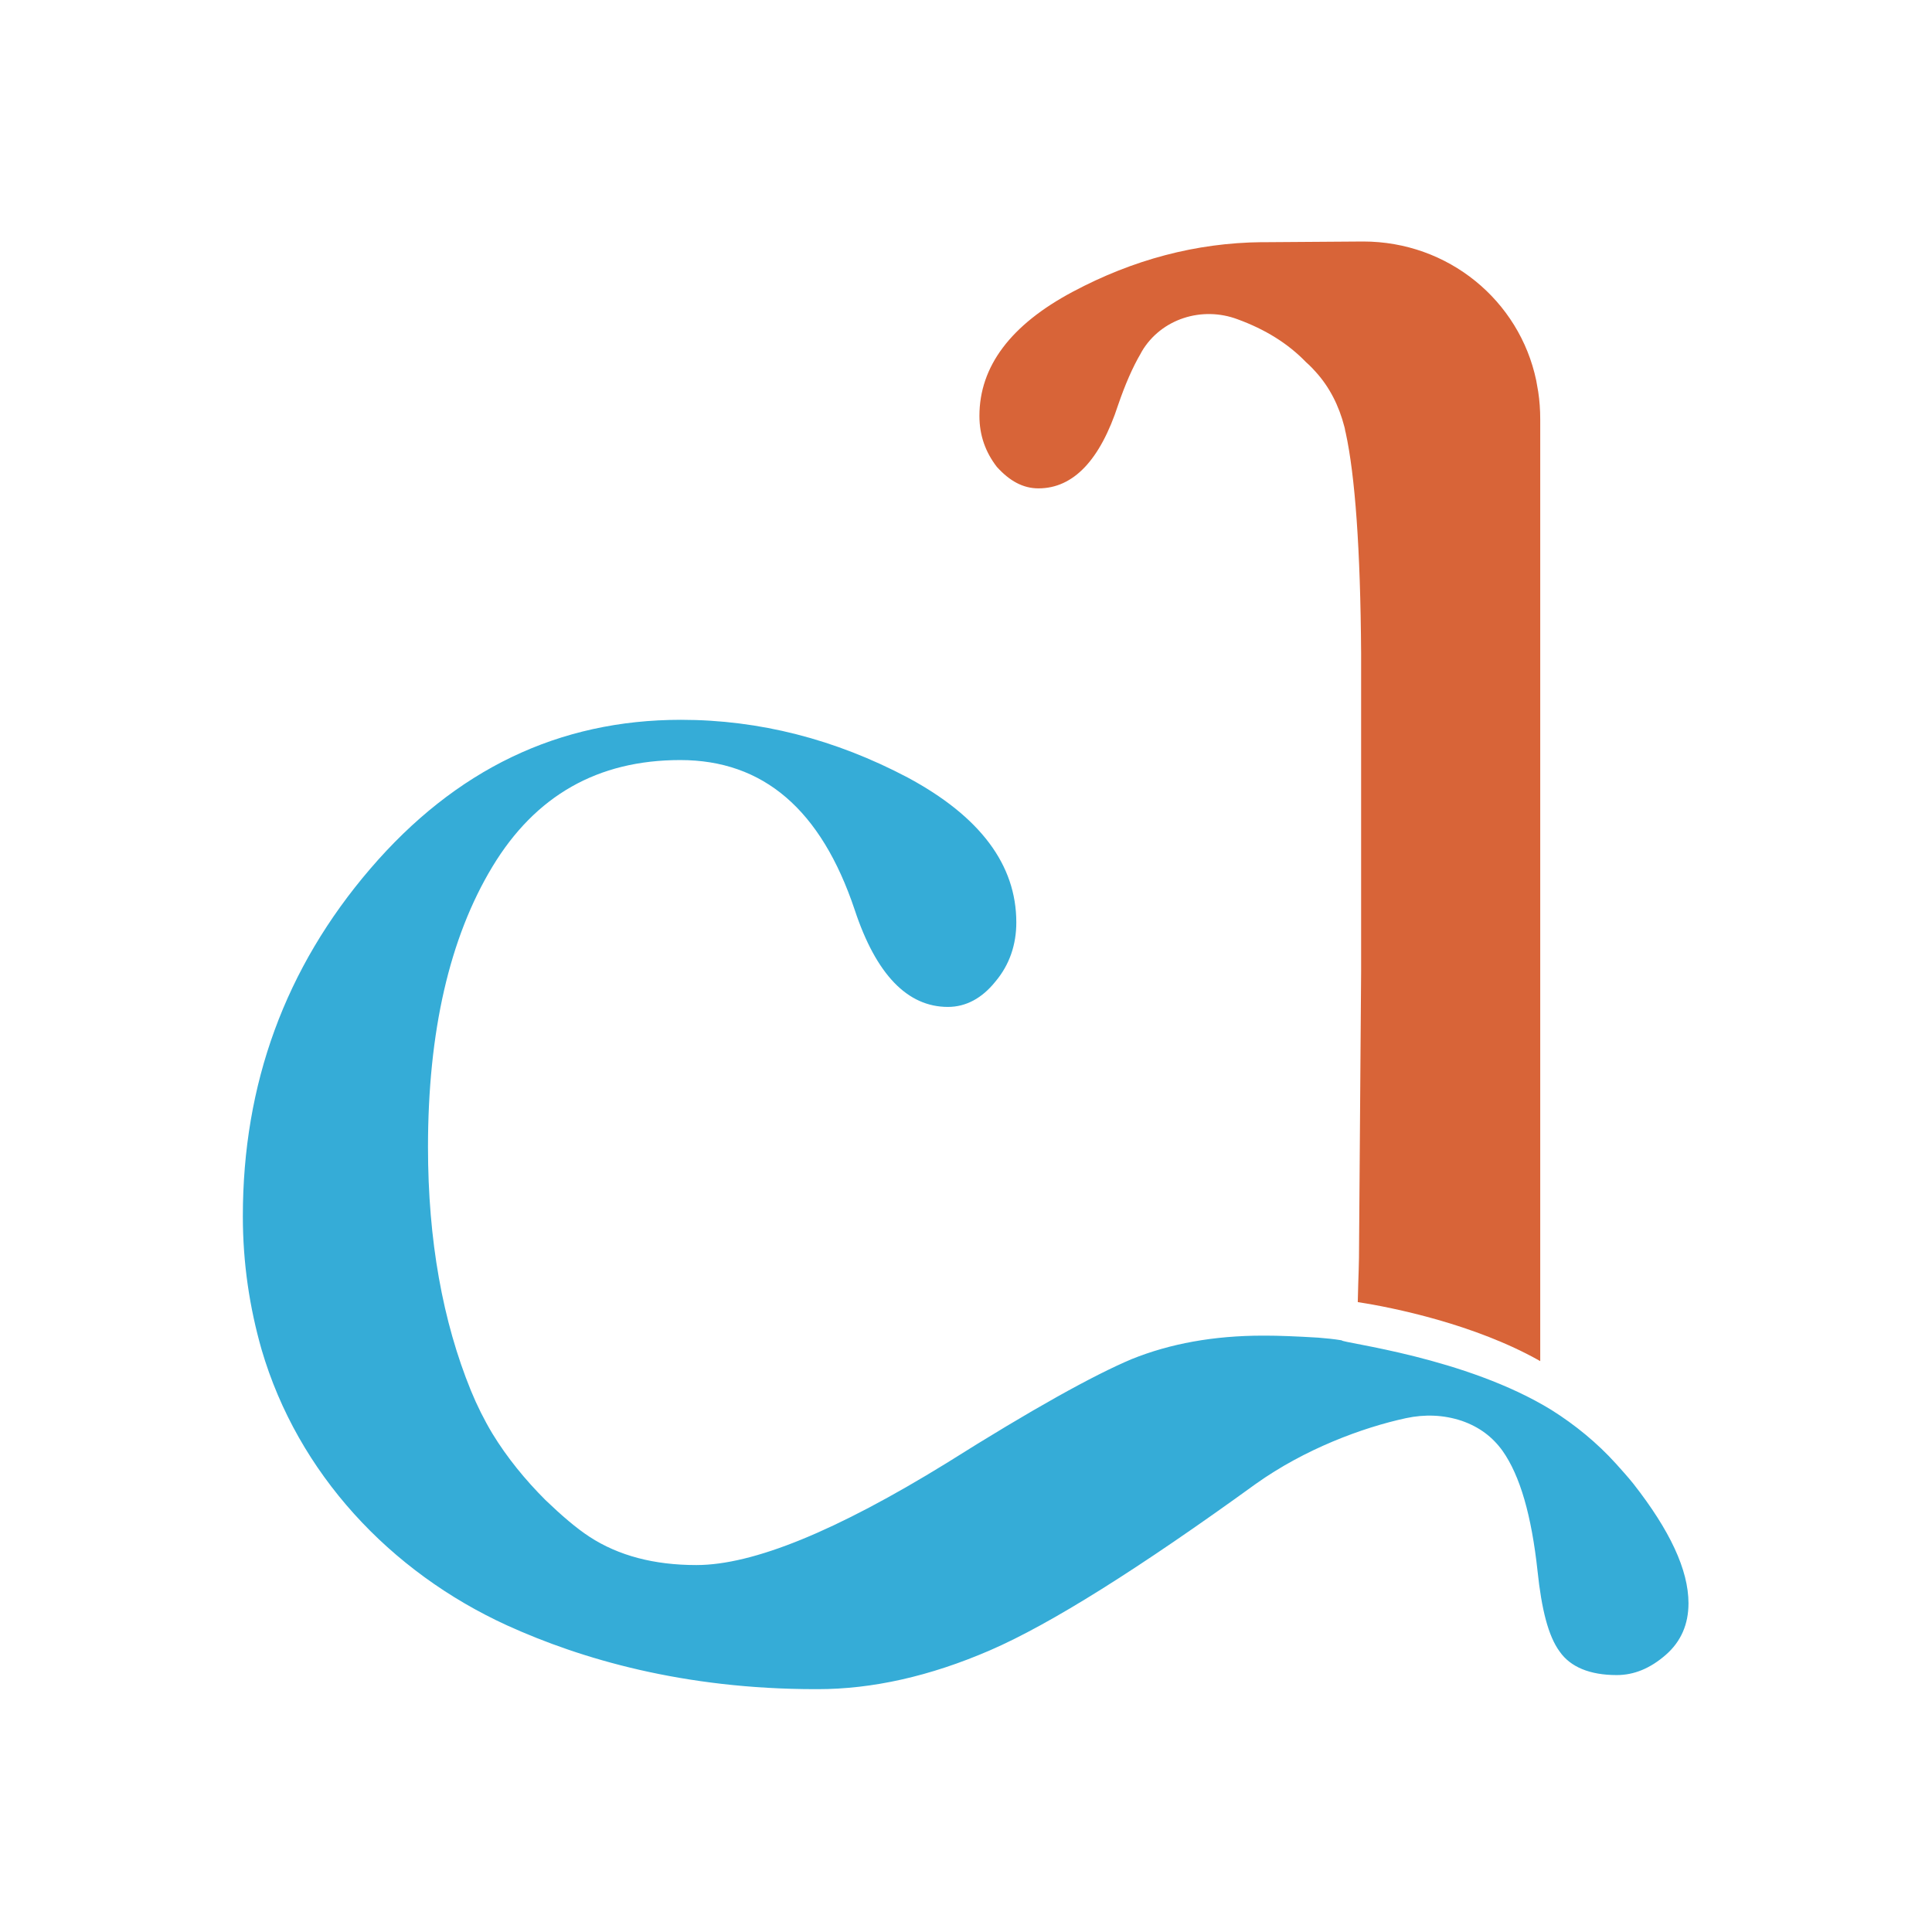 <?xml version="1.0" encoding="utf-8"?>
<!-- Generator: Adobe Illustrator 26.2.1, SVG Export Plug-In . SVG Version: 6.00 Build 0)  -->
<svg version="1.1" id="Layer_1" xmlns="http://www.w3.org/2000/svg" xmlns:xlink="http://www.w3.org/1999/xlink" x="0px" y="0px"
	 viewBox="0 0 288 288" style="enable-background:new 0 0 288 288;" xml:space="preserve">
<style type="text/css">
	.st0{fill:#D86438;}
	.st1{fill:#35ACD7;}
</style>
<path class="st0" d="M154.8,72.8c5.2,0,9.2-4.2,11.9-12.5c1-2.9,2.1-5.5,3.4-7.7c0-0.1,0.1-0.1,0.1-0.2c2.9-4.9,9-6.8,14.3-4.8
	c4.1,1.5,7.5,3.6,10.2,6.4c0,0,0.6,0.5,1.4,1.4c2.1,2.3,3.5,5.1,4.3,8.2c0.1,0.3,0.1,0.6,0.2,0.9c1.4,6.4,2.2,17.4,2.3,32.9v47.4
	l-0.3,40.1c0,4.2-0.1,4.6-0.2,9.2c5.2,0.8,17.5,3.3,27.2,8.8l0-51.8l0,0.1V62.5c0-1.4-0.1-2.8-0.3-4.1l-0.3-1.7
	C226.5,44.8,215.9,36,203.2,36l-14.1,0.1c-0.1,0-0.1,0-0.2,0c-0.1,0-0.1,0-0.2,0l-0.6,0l0,0c-9.8,0.1-19.2,2.6-28.2,7.4
	c-9.2,4.9-13.9,11.1-13.9,18.5c0,2.9,0.9,5.4,2.6,7.6C150.5,71.7,152.5,72.8,154.8,72.8z"/>
<path class="st1" d="M231.3,210.2c3.5,2.2,6.8,4.9,9.6,8c0.9,1,1.8,2,2.6,3c5.4,6.9,8.2,12.8,8.2,17.8c0,3.1-1.1,5.7-3.4,7.7
	c-2.3,2-4.7,3-7.3,3c-4,0-6.9-1.2-8.5-3.5c-1.7-2.3-2.7-6.3-3.3-12c-0.9-8.3-2.6-14.2-5.2-17.9c-1.5-2.1-3.5-3.6-6.1-4.5
	c-2.7-0.9-5.5-1-8.3-0.4c-6.5,1.4-15.1,4.6-22.4,9.8c-17.4,12.6-30.6,20.9-39.6,24.8c-9,3.9-17.6,5.8-25.7,5.8c0,0-0.1,0-0.1,0
	c0,0,0,0-0.1,0c0,0,0,0-0.1,0c0,0,0,0,0,0c-19.7,0-35-4.5-46-9.5c-17.5-8-31.2-22.7-36.6-41.1c-1.8-6.3-2.8-12.9-2.8-19.9
	c0-19.7,6.3-37,19-51.8c12.7-14.8,28.1-22.2,46.3-22.2c11.7,0,23,2.9,33.8,8.6c10.8,5.8,16.2,13,16.2,21.6c0,3.3-1,6.3-3.1,8.8
	c-2,2.5-4.4,3.8-7.1,3.8c-6,0-10.7-4.8-13.9-14.5c-5-14.9-13.6-22.3-26-22.3c-12.3,0-21.6,5.3-28,15.9c-6.4,10.6-9.6,24.6-9.6,41.8
	c0,13.9,2.2,26,6.4,36.3c0.9,2.2,2,4.4,3.2,6.4c2.2,3.6,4.9,6.9,7.9,9.9c2.4,2.3,4.6,4.2,6.6,5.5c4.3,2.8,9.6,4.2,15.9,4.2
	c8.5,0,20.9-5.1,37.3-15.2c12.7-8,21.9-13.1,27.6-15.5c5.7-2.3,12.2-3.5,19.6-3.5l0,0c0,0,0,0,0.1,0l-0.1,0c0,0,0.1,0,0.2,0
	c0,0,0.1,0,0.1,0c2,0,4.6,0.1,7.9,0.3c1.2,0.1,2.3,0.2,3.5,0.4l0,0C200,200.2,218.5,202.3,231.3,210.2z"/>
</svg>
